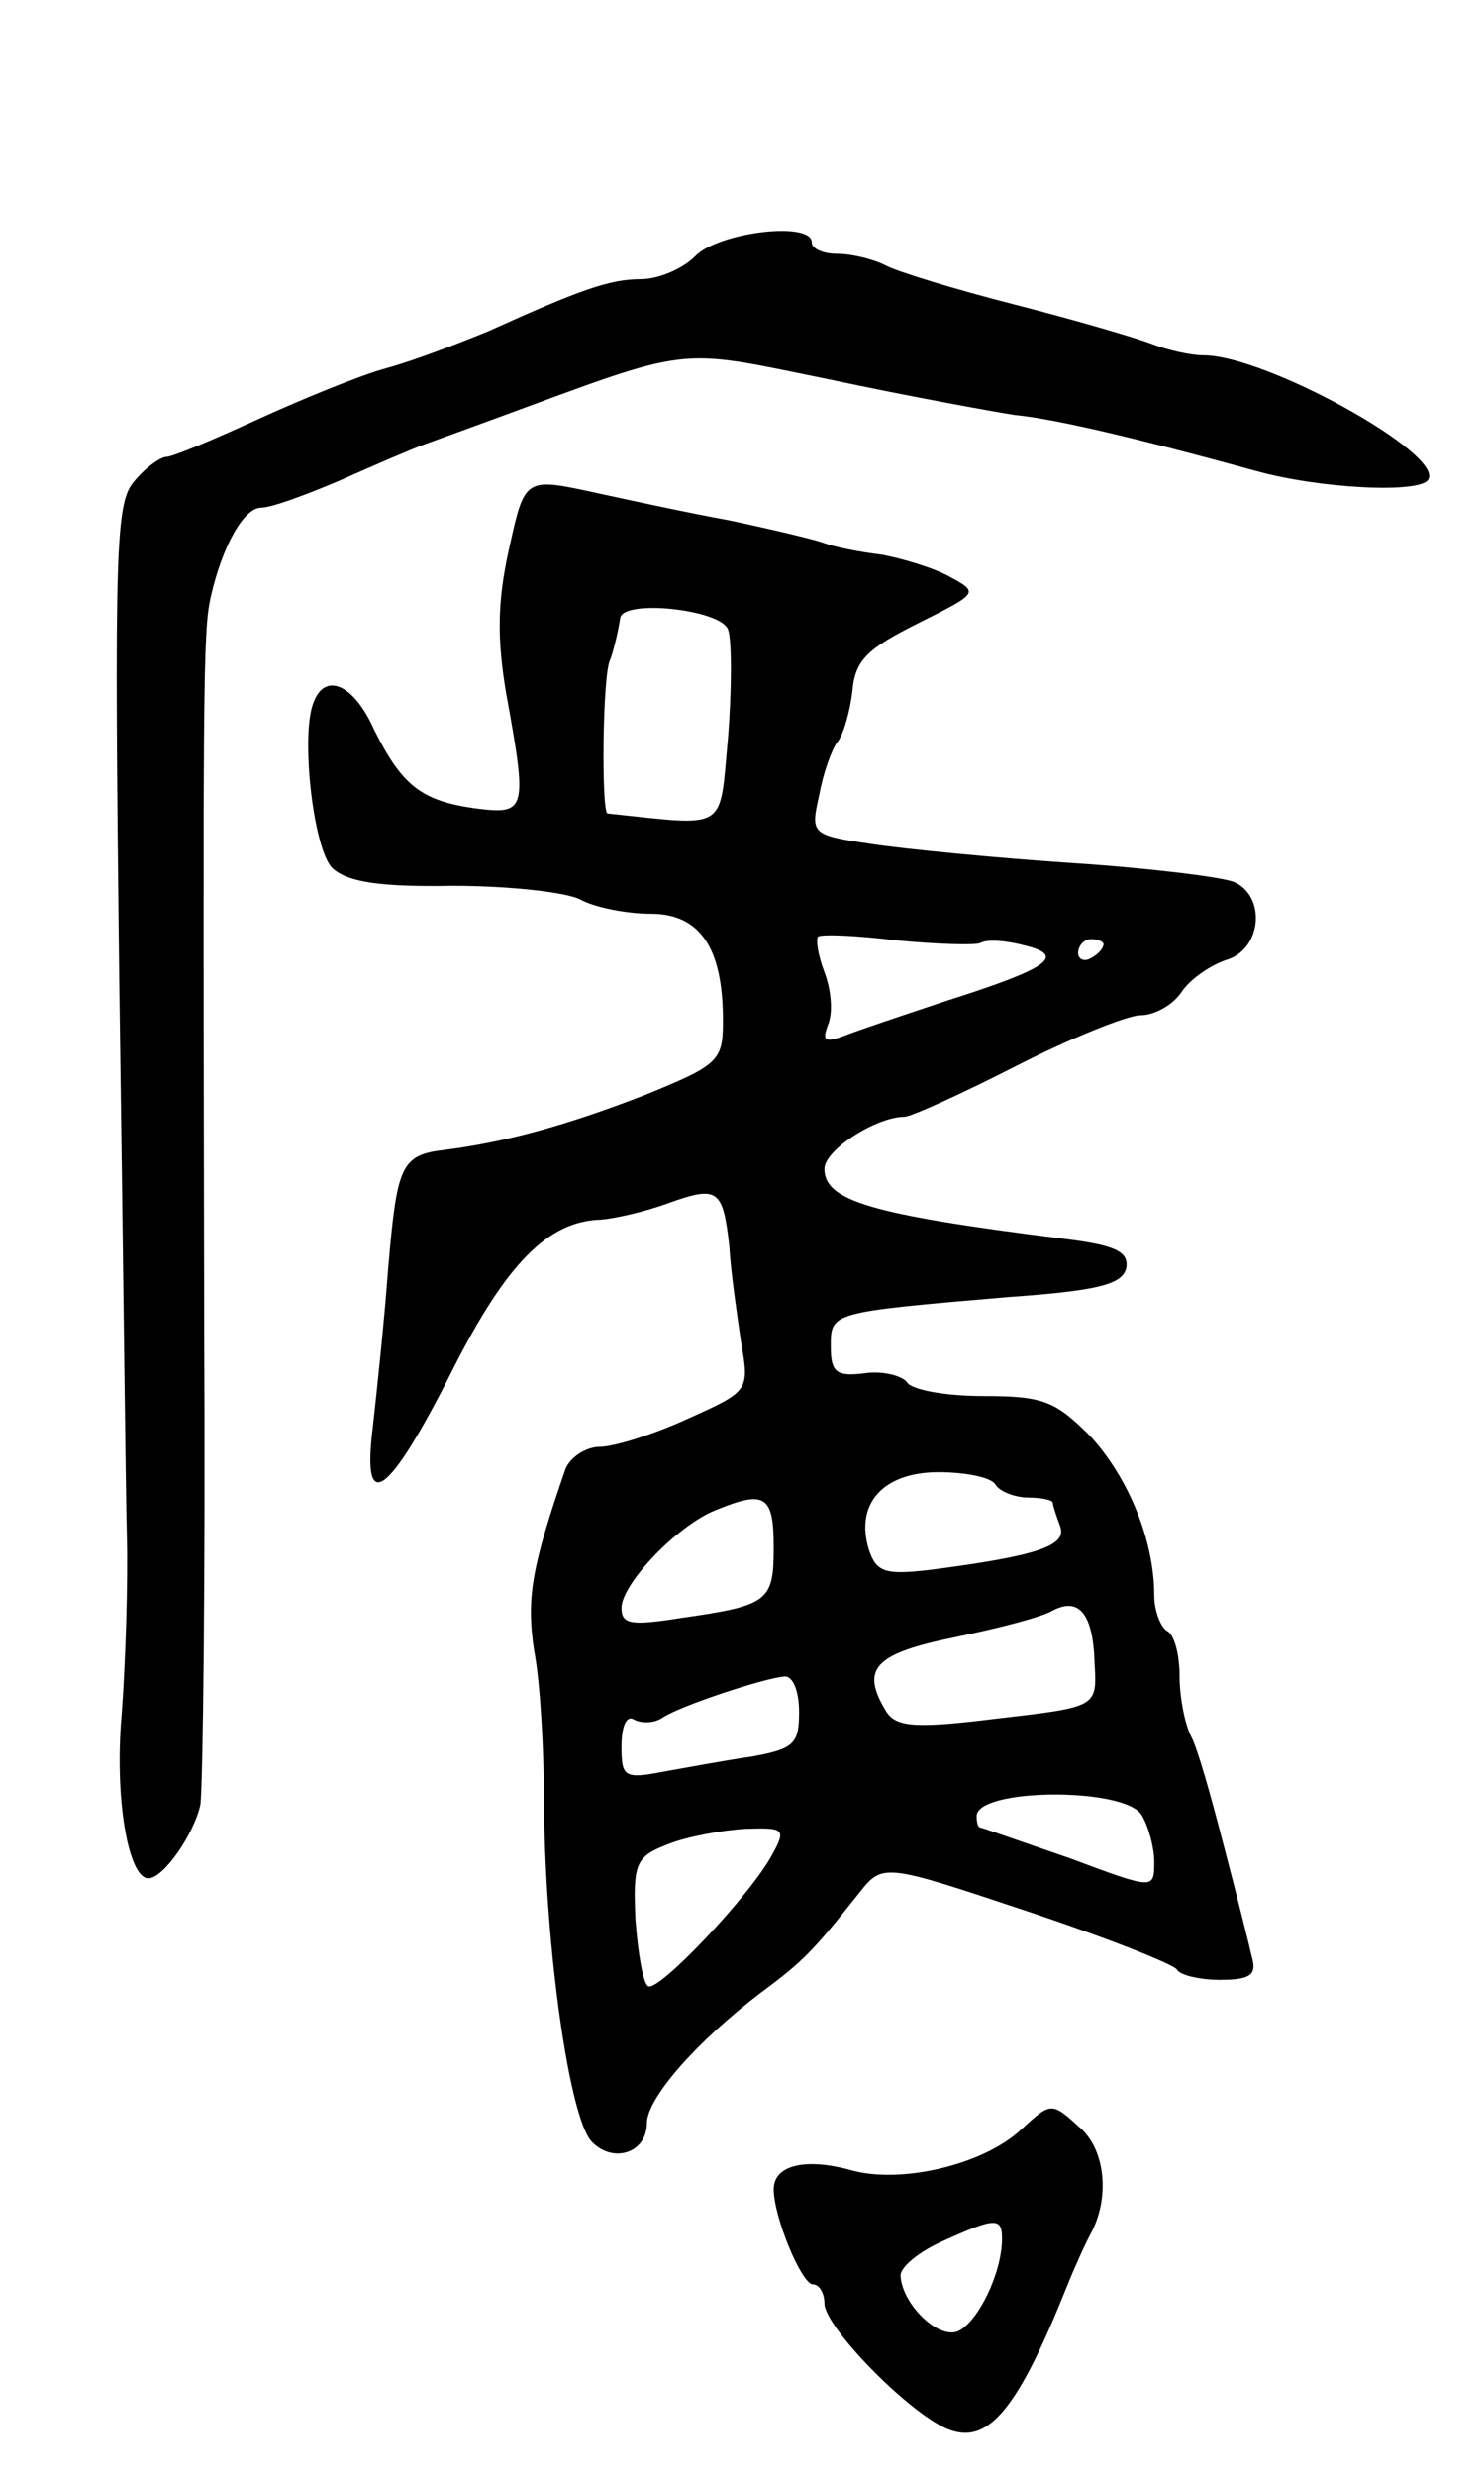<svg version="1.0" xmlns="http://www.w3.org/2000/svg"
 width="117pt" height="195pt" viewBox="0 0 117 195"
 preserveAspectRatio="xMidYMid meet">
<g transform="translate(0,195) scale(0.1,-0.1)"
fill="#000000" stroke="none">
<path d="M548 1748 c-10 -10 -29 -18 -43 -18 -24 0 -47 -8 -120 -41 -22 -9
-58 -23 -80 -29 -22 -6 -68 -25 -103 -41 -35 -16 -66 -29 -71 -29 -4 0 -16 -8
-25 -19 -15 -17 -16 -51 -12 -392 3 -206 5 -403 6 -439 1 -36 -1 -99 -4 -140
-6 -66 5 -130 21 -130 12 0 36 35 41 58 2 15 4 182 3 372 -1 512 -1 551 5 579
9 40 26 71 40 71 8 0 35 10 61 21 27 12 57 25 68 29 11 4 36 13 55 20 158 58
141 56 264 31 61 -13 127 -25 146 -28 32 -3 99 -19 190 -44 50 -14 129 -18
136 -7 13 20 -128 98 -177 98 -10 0 -28 4 -41 9 -13 5 -61 19 -108 31 -47 12
-93 26 -102 31 -10 5 -27 9 -38 9 -11 0 -20 4 -20 9 0 17 -74 8 -92 -11z"/>
<path d="M401 1516 c-9 -41 -9 -70 -2 -112 17 -93 16 -96 -24 -91 -43 6 -58
18 -80 62 -16 36 -39 46 -48 21 -10 -26 0 -115 15 -130 12 -11 37 -15 95 -14
44 0 90 -5 101 -11 11 -6 36 -11 55 -11 39 0 57 -27 57 -84 0 -32 -3 -35 -62
-59 -62 -24 -110 -37 -157 -43 -35 -4 -38 -12 -45 -94 -3 -41 -9 -97 -12 -124
-9 -71 12 -56 63 45 42 83 75 117 117 118 11 1 34 6 53 13 39 14 43 11 48 -34
1 -19 6 -53 9 -74 7 -40 7 -40 -42 -62 -26 -12 -58 -22 -69 -22 -11 0 -23 -8
-27 -17 -27 -78 -31 -102 -25 -143 5 -25 8 -81 8 -126 1 -109 20 -245 38 -262
17 -17 43 -8 43 15 0 20 40 65 90 103 34 25 42 34 77 78 19 24 19 24 133 -14
63 -21 116 -42 118 -46 2 -4 17 -8 34 -8 24 0 29 4 25 18 -2 9 -12 49 -22 87
-10 39 -21 78 -26 87 -5 10 -9 31 -9 47 0 17 -4 33 -10 36 -5 3 -10 16 -10 28
0 43 -20 92 -50 125 -28 28 -37 32 -85 32 -30 0 -57 5 -60 11 -4 5 -19 9 -33
7 -23 -3 -27 1 -27 21 0 27 -1 27 140 39 71 5 90 10 93 23 2 13 -9 18 -50 23
-152 19 -188 30 -188 55 0 15 41 41 63 41 5 0 45 18 88 40 43 22 88 40 98 40
11 0 26 8 33 19 7 10 23 21 36 25 27 9 30 50 5 61 -10 4 -67 11 -128 15 -60 4
-132 11 -158 15 -48 7 -48 8 -41 39 3 17 10 36 14 41 5 6 10 24 12 40 2 25 12
34 52 54 48 24 48 24 24 37 -13 7 -37 14 -53 17 -17 2 -37 6 -45 9 -8 3 -42
11 -75 18 -33 6 -79 16 -102 21 -60 13 -59 14 -72 -45z m173 -62 c3 -8 3 -47
0 -85 -7 -75 1 -70 -95 -60 -5 1 -4 110 2 121 2 5 6 20 8 33 2 15 79 7 85 -9z
m199 -247 c5 3 20 2 35 -2 33 -8 19 -18 -63 -44 -33 -11 -69 -23 -79 -27 -16
-6 -18 -4 -13 9 4 10 2 28 -3 41 -5 13 -7 26 -5 28 3 2 30 1 62 -3 32 -3 62
-4 66 -2z m97 -1 c0 -3 -4 -8 -10 -11 -5 -3 -10 -1 -10 4 0 6 5 11 10 11 6 0
10 -2 10 -4z m-85 -426 c3 -5 15 -10 26 -10 10 0 19 -2 19 -4 0 -2 3 -11 6
-19 5 -15 -18 -23 -103 -34 -35 -4 -42 -2 -48 16 -11 36 11 61 55 61 21 0 42
-4 45 -10z m-175 -49 c0 -43 -4 -46 -74 -56 -38 -6 -46 -5 -46 8 0 19 44 65
74 77 39 16 46 12 46 -29z m253 -92 c2 -34 2 -34 -76 -43 -64 -8 -80 -7 -88 5
-21 34 -10 46 54 59 34 7 69 16 77 21 21 11 32 -3 33 -42z m-233 -38 c0 -25
-4 -29 -37 -35 -21 -3 -53 -9 -70 -12 -31 -6 -33 -4 -33 20 0 16 4 25 10 21 6
-3 16 -3 23 2 14 9 77 30 95 32 7 1 12 -11 12 -28z m270 -81 c5 -8 10 -25 10
-37 0 -22 0 -22 -67 3 -38 13 -69 24 -70 24 -2 0 -3 4 -3 9 0 22 116 23 130 1z
m-291 -31 c-17 -32 -90 -109 -98 -104 -4 2 -8 26 -10 52 -2 45 0 50 26 60 15
6 43 11 61 12 30 1 32 0 21 -20z"/>
<path d="M805 272 c-30 -28 -95 -43 -134 -32 -36 10 -61 4 -61 -15 0 -22 22
-75 31 -75 5 0 9 -7 9 -15 0 -19 71 -91 100 -100 30 -10 53 18 91 113 6 15 15
35 20 44 14 28 10 64 -9 81 -23 21 -23 21 -47 -1z m-15 -86 c0 -27 -19 -66
-35 -73 -16 -6 -44 22 -45 44 0 7 15 19 33 27 42 19 47 19 47 2z"/>
</g>
</svg>
